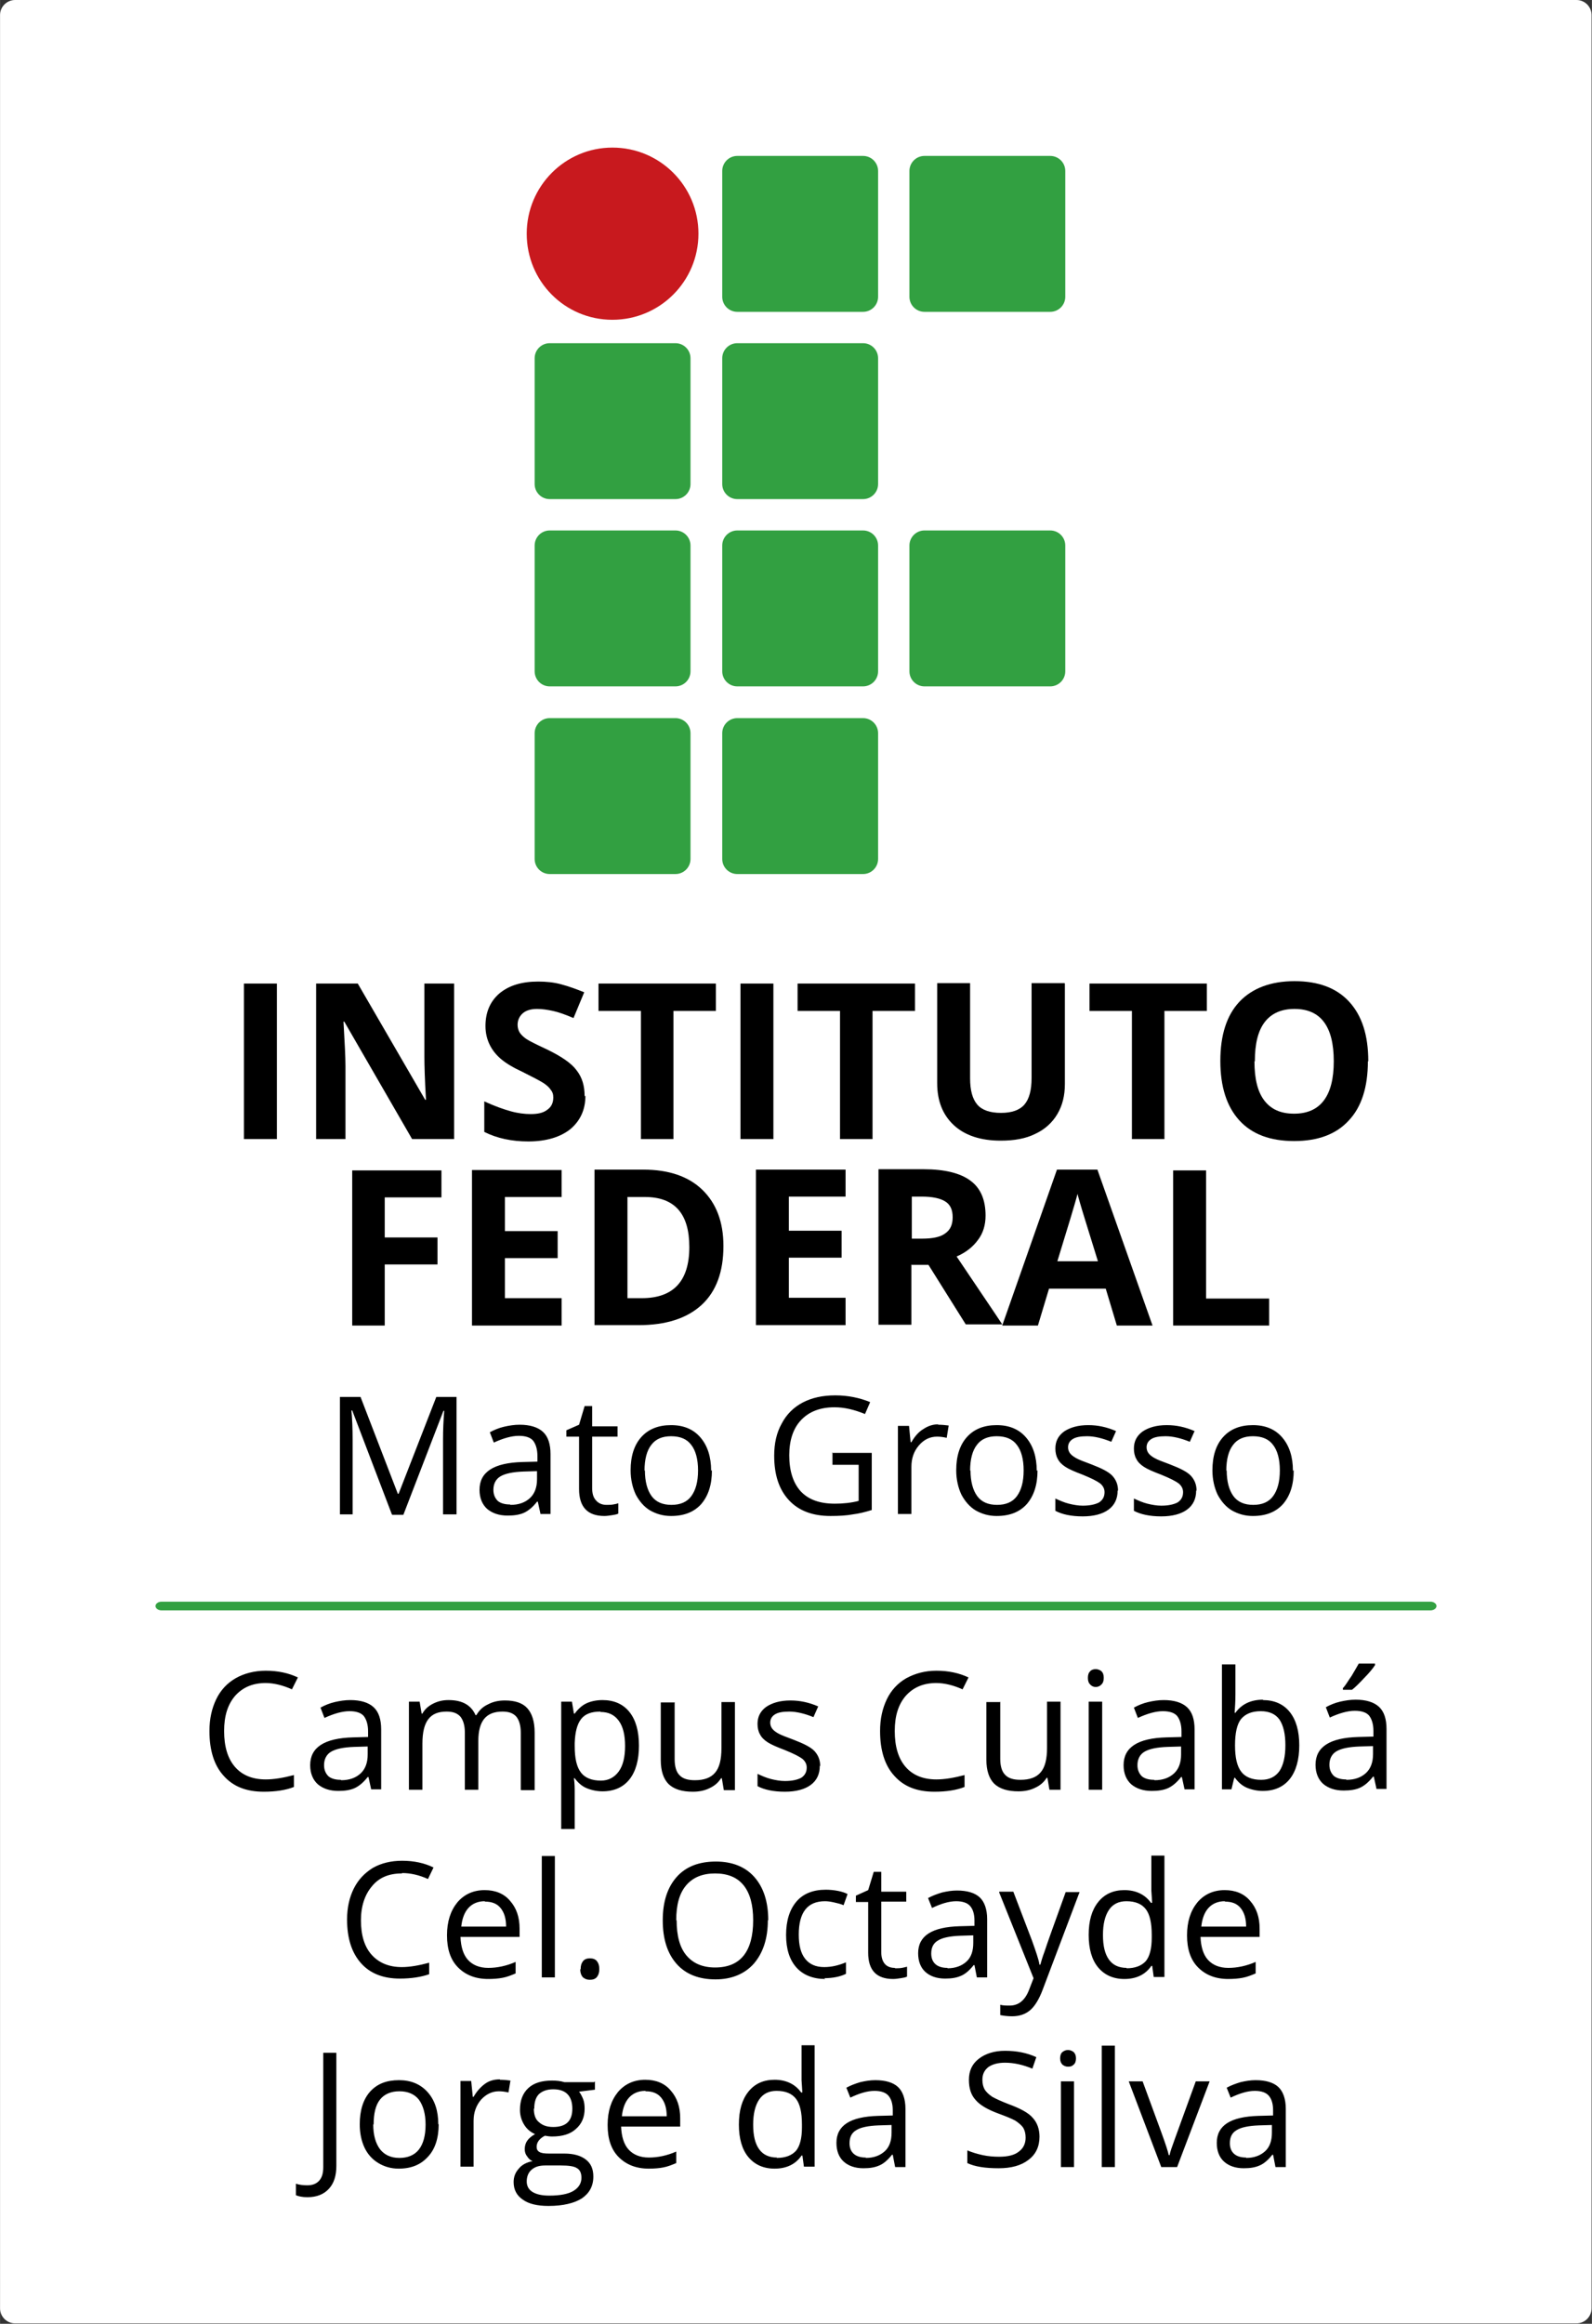 <?xml version="1.0" encoding="UTF-8"?>
<!DOCTYPE svg PUBLIC "-//W3C//DTD SVG 1.1//EN" "http://www.w3.org/Graphics/SVG/1.1/DTD/svg11.dtd">
<!-- Creator: CorelDRAW X5 -->
<svg xmlns="http://www.w3.org/2000/svg" xml:space="preserve" width="40.139mm" height="58.565mm" style="shape-rendering:geometricPrecision; text-rendering:geometricPrecision; image-rendering:optimizeQuality; fill-rule:evenodd; clip-rule:evenodd"
viewBox="0 0 4014 5857"
 xmlns:xlink="http://www.w3.org/1999/xlink">
 <rect x="0" y="0" width="4014" height="5857" fill="#333333" stroke="none"/>
 <defs>
  <style type="text/css">
   <![CDATA[
    .fil0 {fill:white}
    .fil2 {fill:black;fill-rule:nonzero}
    .fil1 {fill:#32A041;fill-rule:nonzero}
    .fil3 {fill:#C8191E;fill-rule:nonzero}
   ]]>
  </style>
 </defs>
 <g id="Camada_x0020_1">
  <g id="_202057320">
   <path class="fil0" d="M38 0l3937 0c21,0 38,17 38,38l0 5780c0,21 -17,38 -38,38l-3937 0c-21,0 -38,-17 -38,-38l0 -5780c0,-21 17,-38 38,-38z"/>
   <g>
    <path class="fil1" d="M3622 4048c0,6 -7,11 -15,11l-3200 0c-8,0 -15,-5 -15,-11 0,-6 7,-11 15,-11l3200 0c8,0 15,5 15,11z"/>
    <path class="fil2" d="M670 4242c-33,0 -58,11 -77,32 -19,22 -28,51 -28,89 0,39 9,69 27,90 18,21 44,32 78,32 21,0 44,-4 71,-11l0 30c-20,8 -46,12 -76,12 -44,0 -77,-13 -101,-40 -24,-26 -36,-64 -36,-113 0,-31 6,-57 17,-80 11,-23 28,-41 49,-53 21,-12 47,-19 76,-19 31,0 58,6 81,17l-15 30c-22,-10 -45,-16 -67,-16zm266 269l-7 -32 -2 0c-11,14 -22,23 -33,28 -11,5 -25,7 -41,7 -22,0 -39,-6 -52,-17 -12,-11 -19,-27 -19,-48 0,-45 36,-68 108,-70l38 -1 0 -14c0,-17 -4,-30 -11,-39 -7,-8 -19,-12 -36,-12 -18,0 -39,6 -63,17l-10 -26c11,-6 23,-11 36,-14 13,-3 26,-5 39,-5 26,0 46,6 59,18 13,12 19,31 19,56l0 151 -25 0zm-76 -24c21,0 37,-6 49,-17 12,-11 18,-27 18,-48l0 -20 -34 1c-27,1 -46,5 -58,12 -12,7 -18,19 -18,34 0,12 4,21 11,28 7,6 18,9 31,9zm453 24l0 -144c0,-18 -4,-31 -11,-40 -8,-9 -19,-13 -35,-13 -21,0 -36,6 -46,18 -10,12 -15,31 -15,55l0 124 -34 0 0 -144c0,-18 -4,-31 -11,-40 -8,-9 -19,-13 -35,-13 -21,0 -36,6 -46,19 -10,13 -15,33 -15,62l0 116 -34 0 0 -222 27 0 5 30 2 0c6,-11 15,-19 27,-25 12,-6 24,-9 39,-9 35,0 57,13 68,38l2 0c7,-12 16,-21 29,-27 13,-7 27,-10 43,-10 25,0 44,6 56,19 12,13 19,33 19,62l0 145 -34 0zm206 4c-14,0 -28,-3 -40,-8 -12,-5 -22,-14 -30,-25l-2 0c2,13 2,25 2,37l0 91 -34 0 0 -321 27 0 5 30 2 0c9,-12 19,-21 30,-26 11,-5 25,-8 40,-8 29,0 52,10 68,30 16,20 24,48 24,85 0,36 -8,65 -24,85 -16,20 -39,30 -68,30zm-5 -201c-23,0 -39,6 -49,19 -10,13 -15,33 -16,60l0 8c0,31 5,53 16,67 10,13 27,20 50,20 19,0 34,-8 45,-23 11,-15 16,-37 16,-64 0,-28 -5,-49 -16,-64 -11,-15 -26,-22 -46,-22zm187 -24l0 144c0,18 4,32 12,40 8,9 21,13 39,13 23,0 40,-6 51,-19 11,-13 16,-33 16,-62l0 -116 34 0 0 222 -28 0 -5 -30 -2 0c-7,11 -16,19 -29,25 -12,6 -26,9 -42,9 -27,0 -47,-6 -61,-19 -13,-13 -20,-33 -20,-61l0 -145 34 0zm366 161c0,21 -8,37 -23,48 -15,11 -37,17 -65,17 -29,0 -52,-5 -69,-14l0 -31c11,5 22,10 34,13 12,3 24,5 35,5 18,0 31,-3 41,-8 9,-6 14,-14 14,-26 0,-9 -4,-16 -11,-22 -8,-6 -22,-13 -44,-22 -21,-8 -35,-14 -44,-20 -9,-6 -15,-12 -19,-20 -4,-7 -6,-16 -6,-26 0,-18 7,-32 22,-43 15,-10 35,-16 61,-16 24,0 47,5 70,15l-12 27c-22,-9 -43,-14 -61,-14 -16,0 -28,2 -36,7 -8,5 -12,12 -12,21 0,6 2,11 5,15 3,4 8,8 15,12 7,4 20,9 39,16 26,10 44,19 53,29 9,10 14,22 14,37zm294 -209c-33,0 -58,11 -77,32 -19,22 -28,51 -28,89 0,39 9,69 27,90 18,21 44,32 78,32 21,0 44,-4 71,-11l0 30c-20,8 -46,12 -76,12 -44,0 -77,-13 -101,-40 -24,-26 -36,-64 -36,-113 0,-31 6,-57 17,-80 11,-23 28,-41 49,-53 22,-12 47,-19 76,-19 31,0 58,6 81,17l-15 30c-22,-10 -45,-16 -67,-16zm161 47l0 144c0,18 4,32 12,40 8,9 21,13 39,13 23,0 40,-6 51,-19 11,-13 16,-33 16,-62l0 -116 34 0 0 222 -28 0 -5 -30 -2 0c-7,11 -16,19 -29,25 -12,6 -26,9 -42,9 -27,0 -47,-6 -61,-19 -13,-13 -20,-33 -20,-61l0 -145 34 0zm257 222l-34 0 0 -222 34 0 0 222zm-36 -282c0,-8 2,-13 6,-17 4,-4 9,-5 14,-5 5,0 10,2 14,5 4,4 6,9 6,17 0,8 -2,13 -6,17 -4,4 -9,6 -14,6 -6,0 -10,-2 -14,-6 -4,-4 -6,-9 -6,-17zm244 282l-7 -32 -2 0c-11,14 -22,23 -33,28 -11,5 -25,7 -41,7 -22,0 -39,-6 -52,-17 -12,-11 -19,-27 -19,-48 0,-45 36,-68 108,-70l38 -1 0 -14c0,-17 -4,-30 -11,-39 -7,-8 -19,-12 -36,-12 -18,0 -39,6 -63,17l-10 -26c11,-6 23,-11 36,-14 13,-3 26,-5 39,-5 26,0 46,6 59,18 13,12 19,31 19,56l0 151 -25 0zm-76 -24c21,0 37,-6 49,-17 12,-11 18,-27 18,-48l0 -20 -34 1c-27,1 -46,5 -58,12 -12,7 -18,19 -18,34 0,12 4,21 11,28 7,6 18,9 31,9zm273 -202c29,0 52,10 68,30 16,20 24,48 24,84 0,36 -8,65 -24,85 -16,20 -39,30 -68,30 -14,0 -28,-3 -40,-8 -12,-5 -22,-14 -30,-25l-2 0 -7 29 -24 0 0 -315 34 0 0 76c0,17 -1,32 -2,46l2 0c16,-22 39,-33 70,-33zm-5 28c-23,0 -39,7 -50,20 -10,13 -15,35 -15,66 0,31 5,53 16,67 10,13 27,20 50,20 21,0 36,-8 46,-22 10,-15 15,-37 15,-65 0,-29 -5,-50 -15,-65 -10,-14 -26,-21 -47,-21zm292 197l-7 -32 -2 0c-11,14 -22,23 -33,28 -11,5 -25,7 -41,7 -22,0 -39,-6 -52,-17 -12,-11 -19,-27 -19,-48 0,-45 36,-68 108,-70l38 -1 0 -14c0,-17 -4,-30 -11,-39 -7,-8 -19,-12 -36,-12 -18,0 -39,6 -63,17l-10 -26c11,-6 23,-11 36,-14 13,-3 26,-5 39,-5 26,0 46,6 59,18 13,12 19,31 19,56l0 151 -25 0zm-76 -24c21,0 37,-6 49,-17 12,-11 18,-27 18,-48l0 -20 -34 1c-27,1 -46,5 -58,12 -12,7 -18,19 -18,34 0,12 4,21 11,28 7,6 18,9 31,9zm-8 -232c7,-8 13,-19 21,-30 7,-12 13,-22 18,-31l41 0 0 4c-6,9 -15,20 -27,32 -12,13 -22,23 -31,30l-23 0 0 -5z"/>
    <path class="fil2" d="M1013 4722c-32,0 -57,10 -75,32 -18,21 -28,50 -28,86 0,38 9,67 27,87 18,20 43,31 76,31 20,0 43,-4 69,-11l0 29c-20,7 -45,11 -74,11 -42,0 -75,-13 -98,-39 -23,-26 -35,-62 -35,-110 0,-30 6,-56 17,-78 11,-22 27,-39 48,-52 21,-12 46,-18 74,-18 30,0 57,6 79,17l-14 29c-22,-10 -44,-15 -65,-15zm218 266c-32,0 -57,-10 -76,-29 -19,-19 -28,-46 -28,-81 0,-35 9,-62 26,-83 17,-20 40,-31 69,-31 27,0 49,9 64,27 16,18 24,41 24,70l0 21 -149 0c1,25 7,45 19,58 12,13 29,20 51,20 23,0 46,-5 69,-15l0 29c-12,5 -22,9 -33,11 -10,2 -23,3 -37,3zm-9 -196c-17,0 -31,6 -41,17 -10,11 -16,27 -18,47l113 0c0,-21 -5,-36 -14,-47 -9,-11 -22,-16 -39,-16zm177 192l-33 0 0 -306 33 0 0 306zm65 -21c0,-9 2,-15 6,-20 4,-5 10,-7 17,-7 8,0 14,2 18,7 4,5 6,11 6,20 0,9 -2,15 -6,20 -4,5 -10,7 -18,7 -7,0 -12,-2 -17,-6 -4,-4 -7,-11 -7,-20zm472 -123c0,46 -12,82 -35,109 -23,26 -56,40 -97,40 -42,0 -75,-13 -98,-39 -23,-26 -35,-62 -35,-110 0,-47 12,-83 35,-109 23,-26 56,-39 99,-39 41,0 74,13 97,39 23,26 35,62 35,109zm-230 0c0,39 8,69 25,89 17,20 41,30 72,30 32,0 56,-10 72,-30 16,-20 24,-50 24,-89 0,-39 -8,-68 -24,-88 -16,-20 -40,-30 -72,-30 -32,0 -56,10 -73,30 -17,20 -25,49 -25,88zm375 148c-31,0 -56,-10 -73,-29 -17,-19 -26,-46 -26,-82 0,-36 9,-64 26,-84 17,-20 42,-30 74,-30 10,0 21,1 31,3 10,2 19,5 24,8l-10 28c-7,-3 -15,-5 -24,-7 -9,-2 -16,-3 -23,-3 -44,0 -66,28 -66,84 0,27 5,47 16,61 11,14 27,21 48,21 18,0 36,-4 55,-12l0 29c-14,7 -33,11 -55,11zm176 -27c6,0 11,0 17,-1 5,-1 10,-2 13,-3l0 25c-4,2 -9,3 -16,4 -7,1 -13,2 -19,2 -42,0 -63,-22 -63,-66l0 -128 -31 0 0 -16 31 -14 14 -46 19 0 0 50 63 0 0 25 -63 0 0 127c0,13 3,23 9,30 6,7 15,10 25,10zm206 23l-6 -31 -2 0c-11,14 -22,23 -32,27 -11,5 -24,7 -40,7 -21,0 -38,-6 -50,-17 -12,-11 -18,-27 -18,-47 0,-44 35,-66 105,-68l37 -1 0 -13c0,-17 -4,-29 -11,-37 -7,-8 -19,-12 -35,-12 -18,0 -38,6 -61,17l-10 -25c11,-6 22,-10 35,-14 13,-3 25,-5 38,-5 26,0 45,6 57,17 12,11 19,30 19,55l0 147 -24 0zm-74 -23c20,0 36,-6 48,-17 12,-11 17,-27 17,-47l0 -19 -33 1c-26,1 -45,5 -56,12 -12,7 -17,18 -17,33 0,12 4,21 11,27 7,6 17,9 30,9zm131 -193l35 0 47 123c10,28 17,48 19,61l2 0c2,-7 5,-18 11,-34 5,-16 23,-66 53,-149l35 0 -93 246c-9,24 -20,42 -32,52 -12,10 -27,15 -45,15 -10,0 -20,-1 -30,-3l0 -26c7,2 15,2 24,2 22,0 38,-13 48,-38l12 -31 -87 -217zm385 187l-2 0c-15,22 -38,33 -68,33 -28,0 -50,-10 -66,-29 -16,-19 -24,-47 -24,-82 0,-36 8,-63 24,-83 16,-20 38,-30 66,-30 29,0 52,11 67,32l3 0 -1 -16 -1 -15 0 -88 33 0 0 306 -27 0 -4 -29zm-65 6c22,0 38,-6 49,-18 10,-12 15,-32 15,-59l0 -7c0,-31 -5,-52 -15,-65 -10,-13 -26,-20 -49,-20 -19,0 -34,7 -44,22 -10,15 -15,36 -15,63 0,28 5,48 15,62 10,14 25,21 45,21zm257 27c-32,0 -57,-10 -76,-29 -19,-19 -28,-46 -28,-81 0,-35 9,-62 26,-83 17,-20 40,-31 69,-31 27,0 49,9 64,27 16,18 24,41 24,70l0 21 -149 0c1,25 7,45 19,58 12,13 29,20 51,20 23,0 46,-5 69,-15l0 29c-12,5 -22,9 -33,11 -10,2 -23,3 -37,3zm-9 -196c-17,0 -31,6 -41,17 -10,11 -16,27 -18,47l113 0c0,-21 -5,-36 -14,-47 -9,-11 -22,-16 -39,-16zm-2313 746c-12,0 -22,-2 -29,-5l0 -29c9,3 19,4 29,4 13,0 23,-4 30,-12 7,-8 10,-19 10,-34l0 -288 33 0 0 285c0,25 -6,44 -19,58 -13,14 -31,21 -54,21zm331 -184c0,35 -9,63 -27,82 -18,20 -42,30 -74,30 -19,0 -36,-5 -51,-14 -15,-9 -27,-22 -35,-39 -8,-17 -12,-37 -12,-59 0,-35 9,-63 26,-82 18,-20 42,-29 73,-29 30,0 54,10 72,30 18,20 27,47 27,81zm-165 0c0,28 6,48 17,63 11,14 27,22 49,22 21,0 38,-7 49,-21 11,-14 17,-35 17,-63 0,-27 -6,-48 -17,-63 -11,-14 -28,-21 -49,-21 -21,0 -38,7 -49,21 -11,14 -16,35 -16,63zm320 -112c10,0 18,1 26,2l-5 30c-9,-2 -17,-3 -24,-3 -17,0 -32,7 -45,21 -12,14 -19,32 -19,53l0 116 -33 0 0 -216 27 0 4 40 2 0c8,-14 18,-25 29,-33 11,-8 24,-11 37,-11zm239 4l0 21 -40 5c4,5 7,11 10,18 3,7 4,16 4,25 0,21 -7,38 -22,51 -14,13 -34,19 -60,19 -6,0 -13,-1 -18,-2 -14,7 -21,17 -21,28 0,6 2,10 7,13 5,3 13,4 25,4l38 0c23,0 41,5 54,15 13,10 19,24 19,43 0,24 -10,42 -29,55 -19,12 -47,19 -84,19 -28,0 -50,-5 -65,-16 -15,-10 -23,-25 -23,-44 0,-13 4,-24 13,-34 8,-10 20,-16 35,-19 -6,-2 -10,-6 -14,-12 -4,-5 -6,-11 -6,-18 0,-8 2,-15 6,-21 4,-6 11,-12 20,-17 -11,-5 -20,-12 -27,-23 -7,-11 -11,-24 -11,-38 0,-24 7,-42 21,-55 14,-13 34,-19 60,-19 11,0 21,1 31,4l75 0zm-172 252c0,12 5,21 15,27 10,6 24,9 42,9 27,0 48,-4 61,-12 13,-8 20,-19 20,-33 0,-12 -4,-20 -11,-24 -7,-5 -21,-7 -41,-7l-39 0c-15,0 -26,3 -35,11 -8,7 -12,17 -12,30zm18 -183c0,15 4,27 13,34 9,8 20,12 36,12 32,0 48,-15 48,-46 0,-32 -16,-49 -48,-49 -15,0 -27,4 -36,12 -8,8 -12,20 -12,37zm290 151c-32,0 -57,-10 -76,-29 -19,-19 -28,-46 -28,-81 0,-35 9,-62 26,-83 17,-20 40,-31 69,-31 27,0 49,9 64,27 16,18 24,41 24,70l0 21 -149 0c1,25 7,45 19,58 12,13 29,20 51,20 23,0 46,-5 69,-15l0 29c-12,5 -22,9 -33,11 -10,2 -23,3 -37,3zm-9 -196c-17,0 -31,6 -41,17 -10,11 -16,27 -18,47l113 0c0,-21 -5,-36 -14,-47 -9,-11 -22,-16 -39,-16zm396 163l-2 0c-15,22 -38,33 -68,33 -28,0 -50,-10 -66,-29 -16,-19 -24,-47 -24,-82 0,-36 8,-63 24,-83 16,-20 38,-30 66,-30 29,0 52,11 67,32l3 0 -1 -16 -1 -15 0 -88 33 0 0 306 -27 0 -4 -29zm-65 6c22,0 38,-6 49,-18 10,-12 15,-32 15,-59l0 -7c0,-31 -5,-52 -15,-65 -10,-13 -26,-20 -49,-20 -19,0 -34,7 -44,22 -10,15 -15,36 -15,63 0,28 5,48 15,62 10,14 25,21 45,21zm299 23l-6 -31 -2 0c-11,14 -22,23 -32,27 -11,5 -24,7 -40,7 -21,0 -38,-6 -50,-17 -12,-11 -18,-27 -18,-47 0,-44 35,-66 105,-68l37 -1 0 -13c0,-17 -4,-29 -11,-37 -7,-8 -19,-12 -35,-12 -18,0 -38,6 -61,17l-10 -25c11,-6 22,-10 35,-14 13,-3 25,-5 38,-5 26,0 45,6 57,17 12,11 19,30 19,55l0 147 -24 0zm-74 -23c20,0 36,-6 48,-17 12,-11 17,-27 17,-47l0 -19 -33 1c-26,1 -45,5 -56,12 -12,7 -17,18 -17,33 0,12 4,21 11,27 7,6 17,9 30,9zm438 -54c0,25 -9,45 -28,59 -18,14 -43,21 -75,21 -34,0 -60,-4 -79,-13l0 -32c12,5 25,9 39,12 14,3 28,4 41,4 22,0 39,-4 50,-13 11,-8 17,-20 17,-35 0,-10 -2,-18 -6,-25 -4,-6 -11,-12 -20,-18 -9,-5 -24,-11 -43,-18 -27,-10 -46,-21 -57,-34 -12,-13 -17,-30 -17,-51 0,-22 8,-40 25,-53 17,-13 39,-20 66,-20 29,0 55,5 79,16l-10 29c-24,-10 -47,-15 -69,-15 -18,0 -32,4 -42,11 -10,8 -15,18 -15,32 0,10 2,18 6,25 4,6 10,12 19,18 9,5 22,11 40,18 30,11 51,22 62,35 11,12 17,28 17,48zm87 77l-33 0 0 -216 33 0 0 216zm-35 -274c0,-7 2,-13 6,-16 4,-3 8,-5 14,-5 5,0 10,2 14,5 4,4 6,9 6,16 0,7 -2,13 -6,16 -4,4 -8,5 -14,5 -6,0 -10,-2 -14,-5 -4,-4 -6,-9 -6,-16zm138 274l-33 0 0 -306 33 0 0 306zm117 0l-82 -216 35 0 47 128c11,30 17,49 19,58l2 0c1,-7 6,-21 14,-43 8,-22 25,-69 52,-143l35 0 -82 216 -38 0zm288 0l-6 -31 -2 0c-11,14 -22,23 -32,27 -11,5 -24,7 -40,7 -21,0 -38,-6 -50,-17 -12,-11 -18,-27 -18,-47 0,-44 35,-66 105,-68l37 -1 0 -13c0,-17 -4,-29 -11,-37 -7,-8 -19,-12 -35,-12 -18,0 -38,6 -61,17l-10 -25c11,-6 22,-10 35,-14 13,-3 25,-5 38,-5 26,0 45,6 57,17 12,11 19,30 19,55l0 147 -24 0zm-74 -23c20,0 36,-6 48,-17 12,-11 17,-27 17,-47l0 -19 -33 1c-26,1 -45,5 -56,12 -12,7 -17,18 -17,33 0,12 4,21 11,27 7,6 17,9 30,9z"/>
    <g>
     <path class="fil2" d="M988 3817l-100 -262 -2 0c2,21 3,45 3,74l0 188 -32 0 0 -296 52 0 94 244 2 0 95 -244 51 0 0 296 -34 0 0 -190c0,-22 1,-46 3,-71l-2 0 -101 262 -28 0zm375 0l-7 -32 -2 0c-11,14 -22,23 -33,28 -11,5 -25,7 -41,7 -22,0 -39,-6 -52,-17 -12,-11 -19,-27 -19,-48 0,-45 36,-68 108,-70l38 -1 0 -14c0,-17 -4,-30 -11,-39 -7,-8 -19,-12 -36,-12 -18,0 -39,6 -63,17l-10 -26c11,-6 23,-11 36,-14 13,-3 26,-5 39,-5 26,0 46,6 59,18 13,12 19,31 19,56l0 151 -25 0zm-76 -24c21,0 37,-6 49,-17 12,-11 18,-27 18,-48l0 -20 -34 1c-27,1 -46,5 -58,12 -12,7 -18,19 -18,34 0,12 4,21 11,28 7,6 18,9 31,9zm242 0c6,0 12,0 17,-1 6,-1 10,-2 13,-3l0 26c-4,2 -9,3 -16,4 -7,1 -13,2 -19,2 -43,0 -64,-23 -64,-68l0 -132 -32 0 0 -16 32 -14 14 -47 19 0 0 51 64 0 0 26 -64 0 0 130c0,13 3,24 10,31 6,7 15,11 26,11zm266 -87c0,36 -9,64 -27,85 -18,20 -43,30 -76,30 -20,0 -37,-5 -53,-14 -15,-9 -27,-23 -36,-40 -8,-17 -13,-38 -13,-61 0,-36 9,-64 27,-84 18,-20 43,-30 75,-30 31,0 56,10 74,31 18,21 27,49 27,84zm-169 0c0,28 6,50 17,65 11,15 28,22 50,22 22,0 39,-7 50,-22 11,-15 17,-36 17,-65 0,-28 -6,-50 -17,-64 -11,-15 -28,-22 -51,-22 -22,0 -39,7 -50,22 -11,14 -17,36 -17,65zm471 -44l101 0 0 144c-16,5 -32,9 -48,11 -16,3 -35,4 -56,4 -45,0 -80,-13 -105,-40 -25,-27 -37,-64 -37,-112 0,-31 6,-58 19,-81 12,-23 30,-41 53,-53 23,-12 50,-18 82,-18 32,0 61,6 88,17l-13 30c-27,-11 -52,-17 -77,-17 -36,0 -64,11 -84,32 -20,21 -30,51 -30,89 0,40 10,70 29,91 20,21 48,31 86,31 20,0 41,-2 60,-7l0 -91 -66 0 0 -31zm268 -71c10,0 19,1 27,2l-5 31c-9,-2 -17,-3 -24,-3 -18,0 -33,7 -46,22 -13,15 -19,33 -19,54l0 119 -34 0 0 -222 28 0 4 41 2 0c8,-14 18,-26 30,-33 12,-8 24,-12 38,-12zm251 115c0,36 -9,64 -27,85 -18,20 -43,30 -76,30 -20,0 -37,-5 -53,-14 -15,-9 -27,-23 -36,-40 -8,-17 -13,-38 -13,-61 0,-36 9,-64 27,-84 18,-20 43,-30 75,-30 31,0 56,10 74,31 18,21 27,49 27,84zm-169 0c0,28 6,50 17,65 11,15 28,22 50,22 22,0 39,-7 50,-22 11,-15 17,-36 17,-65 0,-28 -6,-50 -17,-64 -11,-15 -28,-22 -51,-22 -22,0 -39,7 -50,22 -11,14 -17,36 -17,65zm371 51c0,21 -8,37 -23,48 -15,11 -37,17 -65,17 -29,0 -52,-5 -69,-14l0 -31c11,5 22,10 34,13 12,3 24,5 35,5 18,0 31,-3 41,-8 9,-6 14,-14 14,-26 0,-9 -4,-16 -11,-22 -8,-6 -22,-13 -44,-22 -21,-8 -35,-14 -44,-20 -9,-6 -15,-12 -19,-20 -4,-7 -6,-16 -6,-26 0,-18 7,-32 22,-43 15,-10 35,-16 61,-16 24,0 47,5 70,15l-12 27c-22,-9 -43,-14 -61,-14 -16,0 -28,2 -36,7 -8,5 -12,12 -12,21 0,6 2,11 5,15 3,4 8,8 15,12 7,4 20,9 39,16 26,10 44,19 53,29 9,10 14,22 14,37zm198 0c0,21 -8,37 -23,48 -15,11 -37,17 -65,17 -29,0 -52,-5 -69,-14l0 -31c11,5 22,10 34,13 12,3 24,5 35,5 18,0 31,-3 41,-8 9,-6 14,-14 14,-26 0,-9 -4,-16 -11,-22 -8,-6 -22,-13 -44,-22 -21,-8 -35,-14 -44,-20 -9,-6 -15,-12 -19,-20 -4,-7 -6,-16 -6,-26 0,-18 7,-32 22,-43 15,-10 35,-16 61,-16 24,0 47,5 70,15l-12 27c-22,-9 -43,-14 -61,-14 -16,0 -28,2 -36,7 -8,5 -12,12 -12,21 0,6 2,11 5,15 3,4 8,8 15,12 7,4 20,9 39,16 26,10 44,19 53,29 9,10 14,22 14,37zm246 -51c0,36 -9,64 -27,85 -18,20 -43,30 -76,30 -20,0 -37,-5 -53,-14 -15,-9 -27,-23 -36,-40 -8,-17 -13,-38 -13,-61 0,-36 9,-64 27,-84 18,-20 43,-30 75,-30 31,0 56,10 74,31 18,21 27,49 27,84zm-169 0c0,28 6,50 17,65 11,15 28,22 50,22 22,0 39,-7 50,-22 11,-15 17,-36 17,-65 0,-28 -6,-50 -17,-64 -11,-15 -28,-22 -51,-22 -22,0 -39,7 -50,22 -11,14 -17,36 -17,65z"/>
     <polygon class="fil2" points="615,2871 615,2479 698,2479 698,2871 "/>
     <path class="fil2" d="M1145 2871l-106 0 -171 -296 -2 0c3,52 5,90 5,112l0 184 -74 0 0 -392 105 0 170 293 2 0c-3,-51 -4,-87 -4,-108l0 -185 75 0 0 392zm331 -109c0,35 -13,63 -38,84 -25,20 -61,31 -106,31 -42,0 -79,-8 -111,-24l0 -77c26,12 49,20 67,25 18,5 35,7 50,7 18,0 32,-3 42,-11 10,-7 15,-17 15,-31 0,-8 -2,-14 -7,-20 -4,-6 -11,-12 -19,-17 -8,-5 -25,-14 -51,-27 -24,-11 -42,-22 -54,-32 -12,-10 -22,-22 -29,-36 -7,-14 -11,-30 -11,-48 0,-35 12,-62 35,-82 24,-20 56,-30 98,-30 20,0 40,2 58,7 19,5 38,12 58,20l-27 65c-21,-9 -38,-15 -52,-18 -14,-3 -27,-5 -40,-5 -16,0 -28,4 -36,11 -8,7 -13,17 -13,29 0,7 2,14 5,19 3,5 9,11 16,16 7,5 25,14 53,27 37,18 62,35 75,53 14,18 20,39 20,65z"/>
     <path class="fil2" d="M1699 2871l-83 0 0 -323 -107 0 0 -69 296 0 0 69 -107 0 0 323zm168 0l0 -392 83 0 0 392 -83 0zm334 0l-83 0 0 -323 -107 0 0 -69 296 0 0 69 -107 0 0 323z"/>
     <path class="fil2" d="M2685 2479l0 253c0,29 -6,54 -19,76 -13,22 -32,39 -56,50 -24,12 -53,17 -87,17 -50,0 -90,-13 -118,-39 -28,-26 -42,-61 -42,-106l0 -252 83 0 0 240c0,30 6,52 18,66 12,14 32,21 60,21 27,0 47,-7 59,-21 12,-14 18,-36 18,-67l0 -239 83 0z"/>
     <path class="fil2" d="M2937 2871l-83 0 0 -323 -107 0 0 -69 296 0 0 69 -107 0 0 323zm512 -196c0,65 -16,115 -48,149 -32,35 -78,52 -138,52 -60,0 -106,-17 -138,-52 -32,-35 -48,-85 -48,-150 0,-65 16,-115 48,-149 32,-34 79,-52 139,-52 60,0 106,17 138,52 32,35 48,84 48,150zm-286 0c0,44 8,77 25,99 17,22 41,33 75,33 66,0 100,-44 100,-132 0,-88 -33,-132 -99,-132 -33,0 -58,11 -75,33 -17,22 -25,55 -25,99z"/>
     <polygon class="fil2" points="970,3341 888,3341 888,2950 1113,2950 1113,3018 970,3018 970,3119 1103,3119 1103,3187 970,3187 "/>
     <path class="fil2" d="M1416 3341l-226 0 0 -392 226 0 0 68 -143 0 0 86 133 0 0 68 -133 0 0 101 143 0 0 69zm408 -200c0,64 -18,114 -55,148 -37,34 -90,51 -159,51l-111 0 0 -392 123 0c64,0 114,17 149,51 35,34 53,81 53,141zm-86 2c0,-84 -37,-126 -112,-126l-44 0 0 255 36 0c80,0 120,-43 120,-129zm394 197l-226 0 0 -392 226 0 0 68 -143 0 0 86 133 0 0 68 -133 0 0 101 143 0 0 69zm166 -218l27 0c26,0 46,-4 58,-13 13,-9 19,-22 19,-41 0,-19 -6,-32 -19,-40 -13,-8 -33,-12 -59,-12l-25 0 0 106zm0 67l0 150 -83 0 0 -392 114 0c53,0 93,10 118,29 26,19 38,49 38,88 0,23 -6,44 -19,61 -13,18 -31,32 -54,42 59,88 98,145 115,171l-92 0 -94 -150 -44 0z"/>
     <path class="fil2" d="M2816 3341l-28 -93 -143 0 -28 93 -90 0 138 -393 102 0 139 393 -90 0zm-48 -163c-26,-84 -41,-132 -44,-143 -3,-11 -6,-20 -7,-26 -6,23 -23,79 -51,170l102 0z"/>
     <polygon class="fil2" points="2958,3341 2958,2950 3041,2950 3041,3273 3200,3273 3200,3341 "/>
    </g>
    <g>
     <path class="fil1" d="M2214 748c0,21 -17,38 -38,38l-317 0c-21,0 -38,-17 -38,-38l0 -317c0,-21 17,-38 38,-38l317 0c21,0 38,17 38,38l0 317z"/>
     <path class="fil1" d="M2686 748c0,21 -17,38 -38,38l-317 0c-21,0 -38,-17 -38,-38l0 -317c0,-21 17,-38 38,-38l317 0c21,0 38,17 38,38l0 317z"/>
     <path class="fil1" d="M2686 1692c0,21 -17,38 -38,38l-317 0c-21,0 -38,-17 -38,-38l0 -317c0,-21 17,-38 38,-38l317 0c21,0 38,17 38,38l0 317z"/>
     <path class="fil1" d="M1741 1220c0,21 -17,38 -38,38l-317 0c-21,0 -38,-17 -38,-38l0 -317c0,-21 17,-38 38,-38l317 0c21,0 38,17 38,38l0 317z"/>
     <path class="fil1" d="M2214 1220c0,21 -17,38 -38,38l-317 0c-21,0 -38,-17 -38,-38l0 -317c0,-21 17,-38 38,-38l317 0c21,0 38,17 38,38l0 317z"/>
     <path class="fil1" d="M1741 1692c0,21 -17,38 -38,38l-317 0c-21,0 -38,-17 -38,-38l0 -317c0,-21 17,-38 38,-38l317 0c21,0 38,17 38,38l0 317z"/>
     <path class="fil1" d="M2214 1692c0,21 -17,38 -38,38l-317 0c-21,0 -38,-17 -38,-38l0 -317c0,-21 17,-38 38,-38l317 0c21,0 38,17 38,38l0 317z"/>
     <path class="fil1" d="M1741 2165c0,21 -17,38 -38,38l-317 0c-21,0 -38,-17 -38,-38l0 -317c0,-21 17,-38 38,-38l317 0c21,0 38,17 38,38l0 317z"/>
     <path class="fil1" d="M2214 2165c0,21 -17,38 -38,38l-317 0c-21,0 -38,-17 -38,-38l0 -317c0,-21 17,-38 38,-38l317 0c21,0 38,17 38,38l0 317z"/>
     <path class="fil3" d="M1761 589c0,120 -97,217 -217,217 -120,0 -216,-97 -216,-217 0,-120 97,-217 216,-217 120,0 217,97 217,217z"/>
    </g>
   </g>
  </g>
 </g>
</svg>
